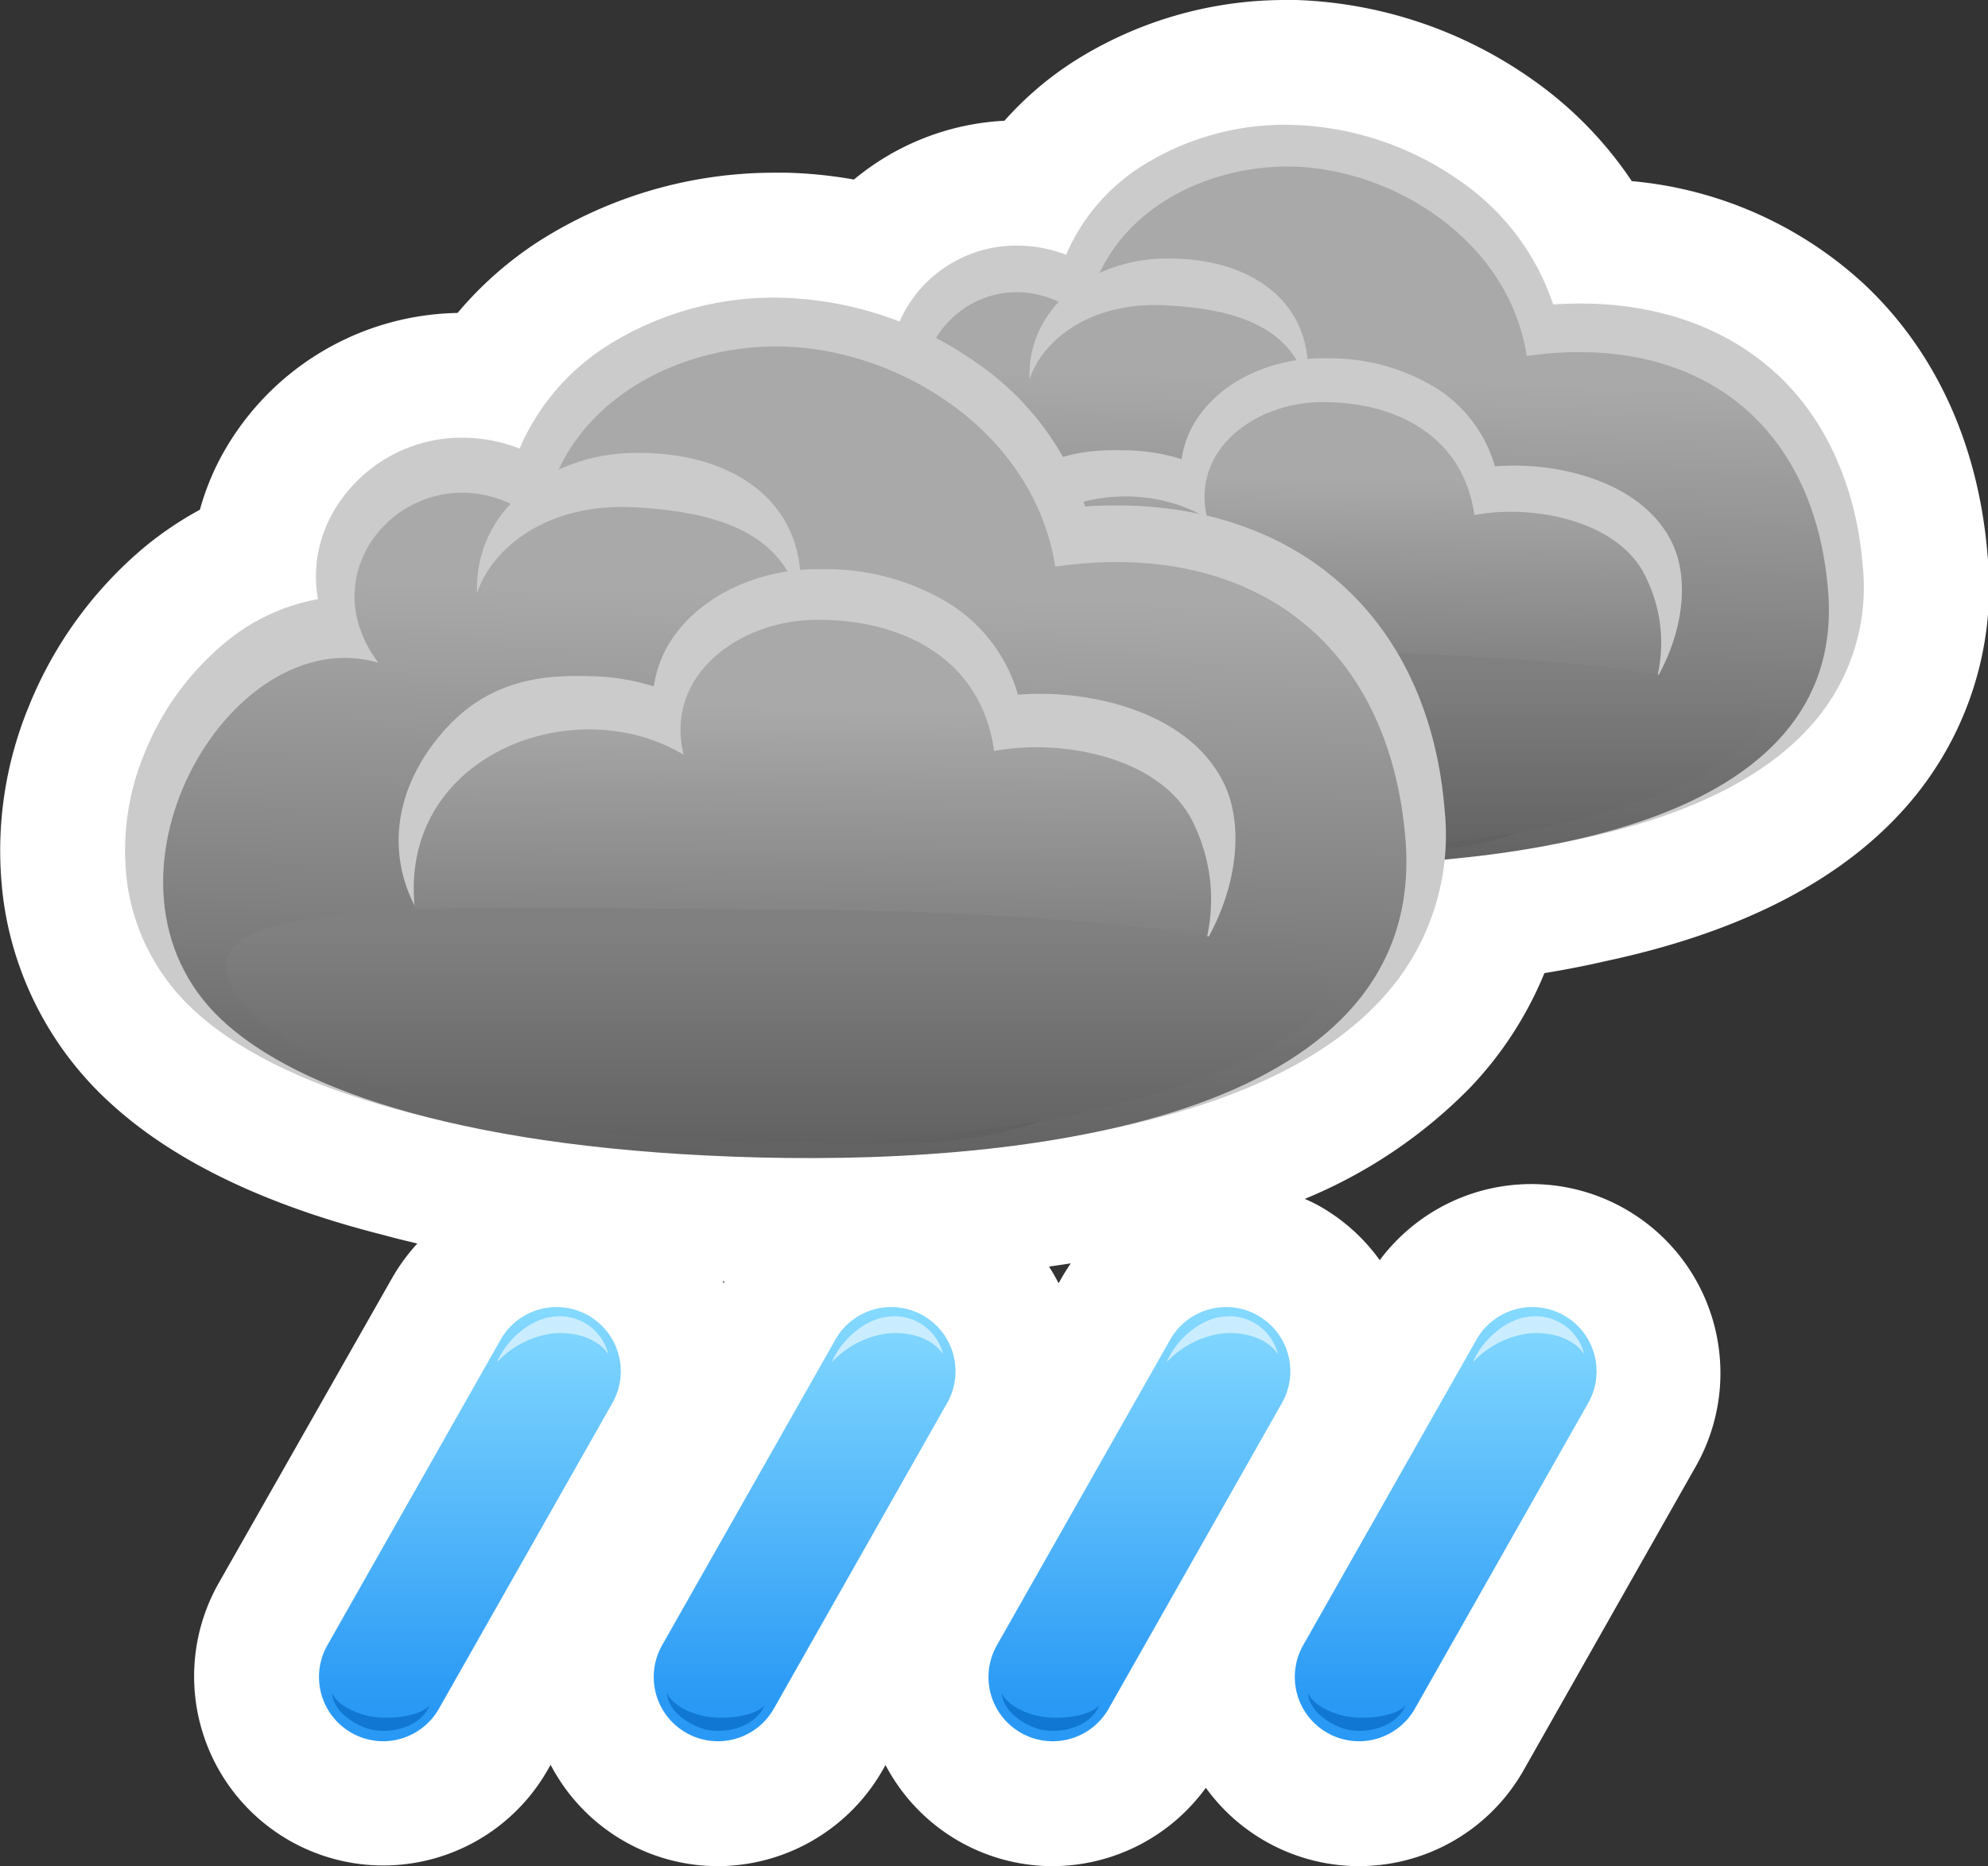 <svg xmlns="http://www.w3.org/2000/svg" xmlns:xlink="http://www.w3.org/1999/xlink" viewBox="0 0 238.69 224.1"><rect x="0" y="0" width="238.69" height="224.1" fill="#333333" stroke="none"/><defs><style>.cls-1{fill:#fff;}.cls-2{fill:#cbcbcb;}.cls-3{fill:url(#linear-gradient);}.cls-4{fill:url(#linear-gradient-2);}.cls-5{fill:url(#linear-gradient-3);}.cls-6{fill:url(#linear-gradient-4);}.cls-7{fill:url(#linear-gradient-5);}.cls-8{fill:url(#linear-gradient-6);}.cls-9{fill:url(#linear-gradient-7);}.cls-10{fill:url(#linear-gradient-8);}.cls-11{fill:#c9edfe;}.cls-12{fill:url(#linear-gradient-9);}.cls-13{fill:url(#linear-gradient-10);}.cls-14{fill:url(#linear-gradient-11);}.cls-15{fill:url(#linear-gradient-12);}.cls-16{fill:url(#linear-gradient-13);}.cls-17{fill:url(#linear-gradient-14);}</style><linearGradient id="linear-gradient" x1="-23.22" y1="138.48" x2="-23.22" y2="198.62" gradientTransform="translate(182.68 -93.58) rotate(1.39)" gradientUnits="userSpaceOnUse"><stop offset="0.02" stop-color="#a9a9a9"/><stop offset="1" stop-color="#616161"/></linearGradient><linearGradient id="linear-gradient-2" x1="-20.66" y1="150.58" x2="-19.89" y2="193.72" xlink:href="#linear-gradient"/><linearGradient id="linear-gradient-3" x1="154.55" y1="80.59" x2="154.55" y2="104.4" gradientUnits="userSpaceOnUse"><stop offset="0" stop-color="gray"/><stop offset="1" stop-color="#5f5f5f"/></linearGradient><linearGradient id="linear-gradient-4" x1="-83.65" y1="165.44" x2="-83.65" y2="235.33" xlink:href="#linear-gradient"/><linearGradient id="linear-gradient-5" x1="-80.67" y1="179.5" x2="-79.78" y2="229.63" xlink:href="#linear-gradient"/><linearGradient id="linear-gradient-6" x1="93.23" y1="111.97" x2="93.23" y2="139.63" xlink:href="#linear-gradient-3"/><linearGradient id="linear-gradient-7" x1="136.81" y1="157.52" x2="136.81" y2="204.57" gradientUnits="userSpaceOnUse"><stop offset="0" stop-color="#84d9ff"/><stop offset="1" stop-color="#2999f5"/></linearGradient><linearGradient id="linear-gradient-8" x1="25.5" y1="116.77" x2="25.5" y2="213.5" gradientTransform="translate(100.64)" gradientUnits="userSpaceOnUse"><stop offset="0" stop-color="#43acf8"/><stop offset="1" stop-color="#0c73cf"/></linearGradient><linearGradient id="linear-gradient-9" x1="173.58" y1="157.52" x2="173.58" y2="204.57" xlink:href="#linear-gradient-7"/><linearGradient id="linear-gradient-10" x1="62.28" y1="116.77" x2="62.28" y2="213.5" xlink:href="#linear-gradient-8"/><linearGradient id="linear-gradient-11" x1="96.61" y1="157.52" x2="96.61" y2="204.57" xlink:href="#linear-gradient-7"/><linearGradient id="linear-gradient-12" x1="-14.7" y1="116.77" x2="-14.7" y2="213.5" xlink:href="#linear-gradient-8"/><linearGradient id="linear-gradient-13" x1="56.4" y1="157.52" x2="56.4" y2="204.57" xlink:href="#linear-gradient-7"/><linearGradient id="linear-gradient-14" x1="-54.9" y1="116.77" x2="-54.9" y2="213.5" xlink:href="#linear-gradient-8"/></defs><title>Ресурс 36weather2</title><g id="Слой_2" data-name="Слой 2"><g id="icons"><path class="cls-1" d="M13.44,132.64c7.51,6.82,18.42,12.07,32.42,15.62,1.38.38,2.8.73,4.25,1.07a23,23,0,0,0-3,4.09L26.32,190a22.71,22.71,0,1,0,39.4,22.61l.39-.68A22.68,22.68,0,0,0,86.19,224.1a22.85,22.85,0,0,0,19.74-11.46l.39-.68a22.68,22.68,0,0,0,20.08,12.14,22.8,22.8,0,0,0,18.38-9.41,22.7,22.7,0,0,0,38.12-2.05L203.66,176a22.7,22.7,0,0,0-38-24.67,22.55,22.55,0,0,0-7-6.36c-.64-.37-1.3-.7-2-1a59.46,59.46,0,0,0,19.86-13.37,44.13,44.13,0,0,0,8.91-13.74c2.56-.42,5-.9,7.35-1.44,15.44-3.29,27.21-9.13,35-17.36a39.87,39.87,0,0,0,10.85-31.47c-1.09-13.2-6.23-24.45-14.89-32.54a47.35,47.35,0,0,0-27.82-12.3A46.31,46.31,0,0,0,184.11,9.64,52.16,52.16,0,0,0,155.66,0h-1.19a47.37,47.37,0,0,0-25.74,7.5,40,40,0,0,0-8.13,7,30.68,30.68,0,0,0-18.07,7.06,53.79,53.79,0,0,0-8.07-.82l-1.32,0a52.61,52.61,0,0,0-28.58,8.32,43.8,43.8,0,0,0-9.62,8.52,32.94,32.94,0,0,0-28.7,17.85A31.13,31.13,0,0,0,24,61.21a41.71,41.71,0,0,0-6.59,4.44A48.66,48.66,0,0,0,3.39,85,45.39,45.39,0,0,0,.5,108.71,40.38,40.38,0,0,0,13.44,132.64ZM86.9,154.1l-.12-.22H87Zm40.59-.68-.39.68a22.49,22.49,0,0,0-1.15-2c.88-.13,1.76-.25,2.61-.39C128.18,152.29,127.82,152.84,127.49,153.42Z"/><path class="cls-2" d="M152.88,103.65c-27.83-.67-48.54-5.94-58.33-14.82a22,22,0,0,1-7.06-13,26.13,26.13,0,0,1,1.72-13.66,28.76,28.76,0,0,1,8.26-11.43,20.73,20.73,0,0,1,9.69-4.57,13.31,13.31,0,0,1,1.26-8.42,15.31,15.31,0,0,1,14.06-8.25A16.11,16.11,0,0,1,128,30.6,23.64,23.64,0,0,1,137,20a32.25,32.25,0,0,1,18.34-5,36.8,36.8,0,0,1,20.07,6.81,29.23,29.23,0,0,1,11.07,14.75c1.47-.1,2.92-.13,4.32-.1,9.06.22,16.89,3.18,22.65,8.56s9.41,13.4,10.19,22.82a24.93,24.93,0,0,1-6.81,19.95c-14,14.79-46,16.28-63.9,15.85Z"/><path class="cls-3" d="M155.17,20c12.15.29,26,8.88,28.14,22.75,20-2.88,34.58,7.65,36.19,28.31,2.19,28-36.77,33.49-66.63,32.77s-47.81-6.82-55.71-14.27c-14.88-14,.74-41.36,16.23-36.86-8.2-10.92,5.86-23.79,17-14.32C132,26.36,143.81,19.77,155.17,20Z"/><path class="cls-2" d="M158.22,95.12c-6.72-.16-28.39-1.9-38.48-13.48-6.17-7.08-5.26-15.47.53-22,5-5.59,11-5.66,15.14-5.56a23.38,23.38,0,0,1,6.46,1.06,11.88,11.88,0,0,1,2.4-5.62c3-3.94,8.48-6.43,14.26-6.49h1.16a24.32,24.32,0,0,1,13.1,3.8A16.5,16.5,0,0,1,179.49,56a29.52,29.52,0,0,1,3-.08c6.66.16,14.94,2.64,18.19,9.1s.23,17.84-9.26,24.86C183.61,95.73,158.22,95.12,158.22,95.12Z"/><path class="cls-4" d="M196.35,88.1c-6.25,11.51-19,14.46-30.79,14.38-12.47-.08-27.23-.76-38.27-7.39-7-4.18-13-16.33-8.88-25.58,4.22-9.4,17.43-12.72,26.53-7.28-2-8.19,5.71-13.84,13.57-13.94,8.94-.12,17.2,4,18.51,13.56,6.7-1.3,17.23.47,20.57,7.4C200.73,75.75,199.62,82.09,196.35,88.1Z"/><path class="cls-5" d="M154.95,78.24c-26,0-57.3-1.83-57.3,5.76s22,18.31,57,18.31,56.77-10.2,56.77-16.22S175,78.24,154.95,78.24Z"/><path class="cls-2" d="M139.34,31.06c11.3-.38,18.66,5.69,17.6,15.08-1.92-6.53-7.79-9-17-9.48S125.09,41,123.61,45.54C123.31,36.83,131.17,31.33,139.34,31.06Z"/><path class="cls-2" d="M91.3,138.75C59,138,34.89,131.85,23.52,121.53a25.53,25.53,0,0,1-8.2-15.12,30.38,30.38,0,0,1,2-15.87,33.41,33.41,0,0,1,9.6-13.28,24.1,24.1,0,0,1,11.26-5.31,15.45,15.45,0,0,1,1.46-9.78A17.79,17.79,0,0,1,56,52.57a18.76,18.76,0,0,1,6.38,1.3A27.47,27.47,0,0,1,72.78,41.6a37.48,37.48,0,0,1,21.31-5.84,42.77,42.77,0,0,1,23.32,7.92,34,34,0,0,1,12.87,17.14c1.7-.11,3.39-.15,5-.11,10.53.25,19.63,3.69,26.32,9.95,6.84,6.4,10.94,15.57,11.84,26.51a29,29,0,0,1-7.91,23.18c-16.22,17.19-53.48,18.92-74.25,18.41Z"/><path class="cls-6" d="M94,41.61c14.13.34,30.17,10.32,32.7,26.43,23.27-3.35,40.18,8.88,42.06,32.9C171.26,133.46,126,139.86,91.29,139s-55.56-7.92-64.73-16.59c-17.29-16.33.85-48.06,18.86-42.83C35.89,66.91,52.23,52,65.17,63,67,48.95,80.75,41.29,94,41.61Z"/><path class="cls-2" d="M97.5,128.84c-7.81-.19-33-2.21-44.72-15.67-7.16-8.22-6.11-18,.62-25.52C59.2,81.16,66.18,81.08,71,81.2a27.23,27.23,0,0,1,7.5,1.23,13.82,13.82,0,0,1,2.79-6.53c3.51-4.58,9.86-7.47,16.57-7.55H99.2a28.26,28.26,0,0,1,15.22,4.41,19.16,19.16,0,0,1,7.8,10.66,34.3,34.3,0,0,1,3.51-.09c7.74.19,17.36,3.06,21.14,10.58s.27,20.73-10.76,28.89C127,129.55,97.5,128.84,97.5,128.84Z"/><path class="cls-7" d="M141.81,120.69c-7.26,13.38-22.07,16.8-35.78,16.71-14.49-.09-31.64-.88-44.46-8.59-8.08-4.86-15.15-19-10.32-29.72,4.91-10.92,20.26-14.78,30.83-8.46-2.34-9.52,6.63-16.08,15.77-16.2,10.39-.13,20,4.62,21.51,15.76,7.79-1.51,20,.55,23.91,8.6C146.89,106.33,145.6,113.7,141.81,120.69Z"/><path class="cls-8" d="M93.7,109.23c-30.18,0-66.59-2.13-66.59,6.69S52.62,137.2,93.39,137.2s66-11.86,66-18.85S117,109.23,93.7,109.23Z"/><path class="cls-2" d="M75.56,54.4C88.69,54,97.25,61,96,71.92c-2.23-7.58-9.05-10.41-19.79-11S59,66,57.27,71.23C56.93,61.11,66.06,54.72,75.56,54.4Z"/><path class="cls-9" d="M126.39,209.1a7.71,7.71,0,0,1-6.67-11.57l20.81-36.71a7.71,7.71,0,1,1,13.36,7.71l-20.81,36.71a7.71,7.71,0,0,1-6.69,3.86Z"/><path class="cls-10" d="M125.62,207.81c-2.06-.21-5.23-2.09-5.34-4.5.6,1.5,3.18,2.7,5.34,2.91,2.35.23,5.33-.23,6.38-1.45C131.11,207,128.26,208.09,125.62,207.81Z"/><path class="cls-11" d="M146.74,158.13c-2.6.27-5.5,2.66-6.67,5.46a11.11,11.11,0,0,1,6.67-3.46c3-.29,5.62.79,6.7,2.51A6,6,0,0,0,146.74,158.13Z"/><path class="cls-12" d="M163.16,209.1a7.72,7.72,0,0,1-6.67-11.57l20.81-36.71a7.71,7.71,0,1,1,13.36,7.71l-20.81,36.71a7.71,7.71,0,0,1-6.69,3.86Z"/><path class="cls-13" d="M162.4,207.81c-2.07-.21-5.23-2.09-5.35-4.5.6,1.5,3.19,2.7,5.35,2.91,2.35.23,5.33-.23,6.38-1.45C167.88,207,165,208.09,162.4,207.81Z"/><path class="cls-11" d="M183.51,158.13c-2.6.27-5.5,2.66-6.67,5.46a11.12,11.12,0,0,1,6.67-3.46c3-.29,5.62.79,6.7,2.51A6,6,0,0,0,183.51,158.13Z"/><path class="cls-14" d="M86.19,209.1a7.72,7.72,0,0,1-6.67-11.57l20.81-36.71a7.71,7.71,0,1,1,13.36,7.71L92.88,205.24a7.71,7.71,0,0,1-6.69,3.86Z"/><path class="cls-15" d="M85.42,207.81c-2.06-.21-5.23-2.09-5.34-4.5.6,1.5,3.19,2.7,5.34,2.91,2.35.23,5.33-.23,6.38-1.45C90.91,207,88.05,208.09,85.42,207.81Z"/><path class="cls-11" d="M106.54,158.13c-2.6.27-5.5,2.66-6.67,5.46a11.12,11.12,0,0,1,6.67-3.46c3-.29,5.62.79,6.7,2.51A6,6,0,0,0,106.54,158.13Z"/><path class="cls-16" d="M46,209.1a7.72,7.72,0,0,1-6.67-11.57l20.81-36.71a7.71,7.71,0,1,1,13.36,7.71L52.67,205.24A7.71,7.71,0,0,1,46,209.1Z"/><path class="cls-17" d="M45.22,207.81c-2.06-.21-5.23-2.09-5.35-4.5.6,1.5,3.19,2.7,5.35,2.91,2.35.23,5.33-.23,6.38-1.45C50.71,207,47.85,208.09,45.22,207.81Z"/><path class="cls-11" d="M66.34,158.13c-2.6.27-5.5,2.66-6.67,5.46a11.13,11.13,0,0,1,6.67-3.46c3-.29,5.62.79,6.7,2.51A6,6,0,0,0,66.34,158.13Z"/></g></g></svg>